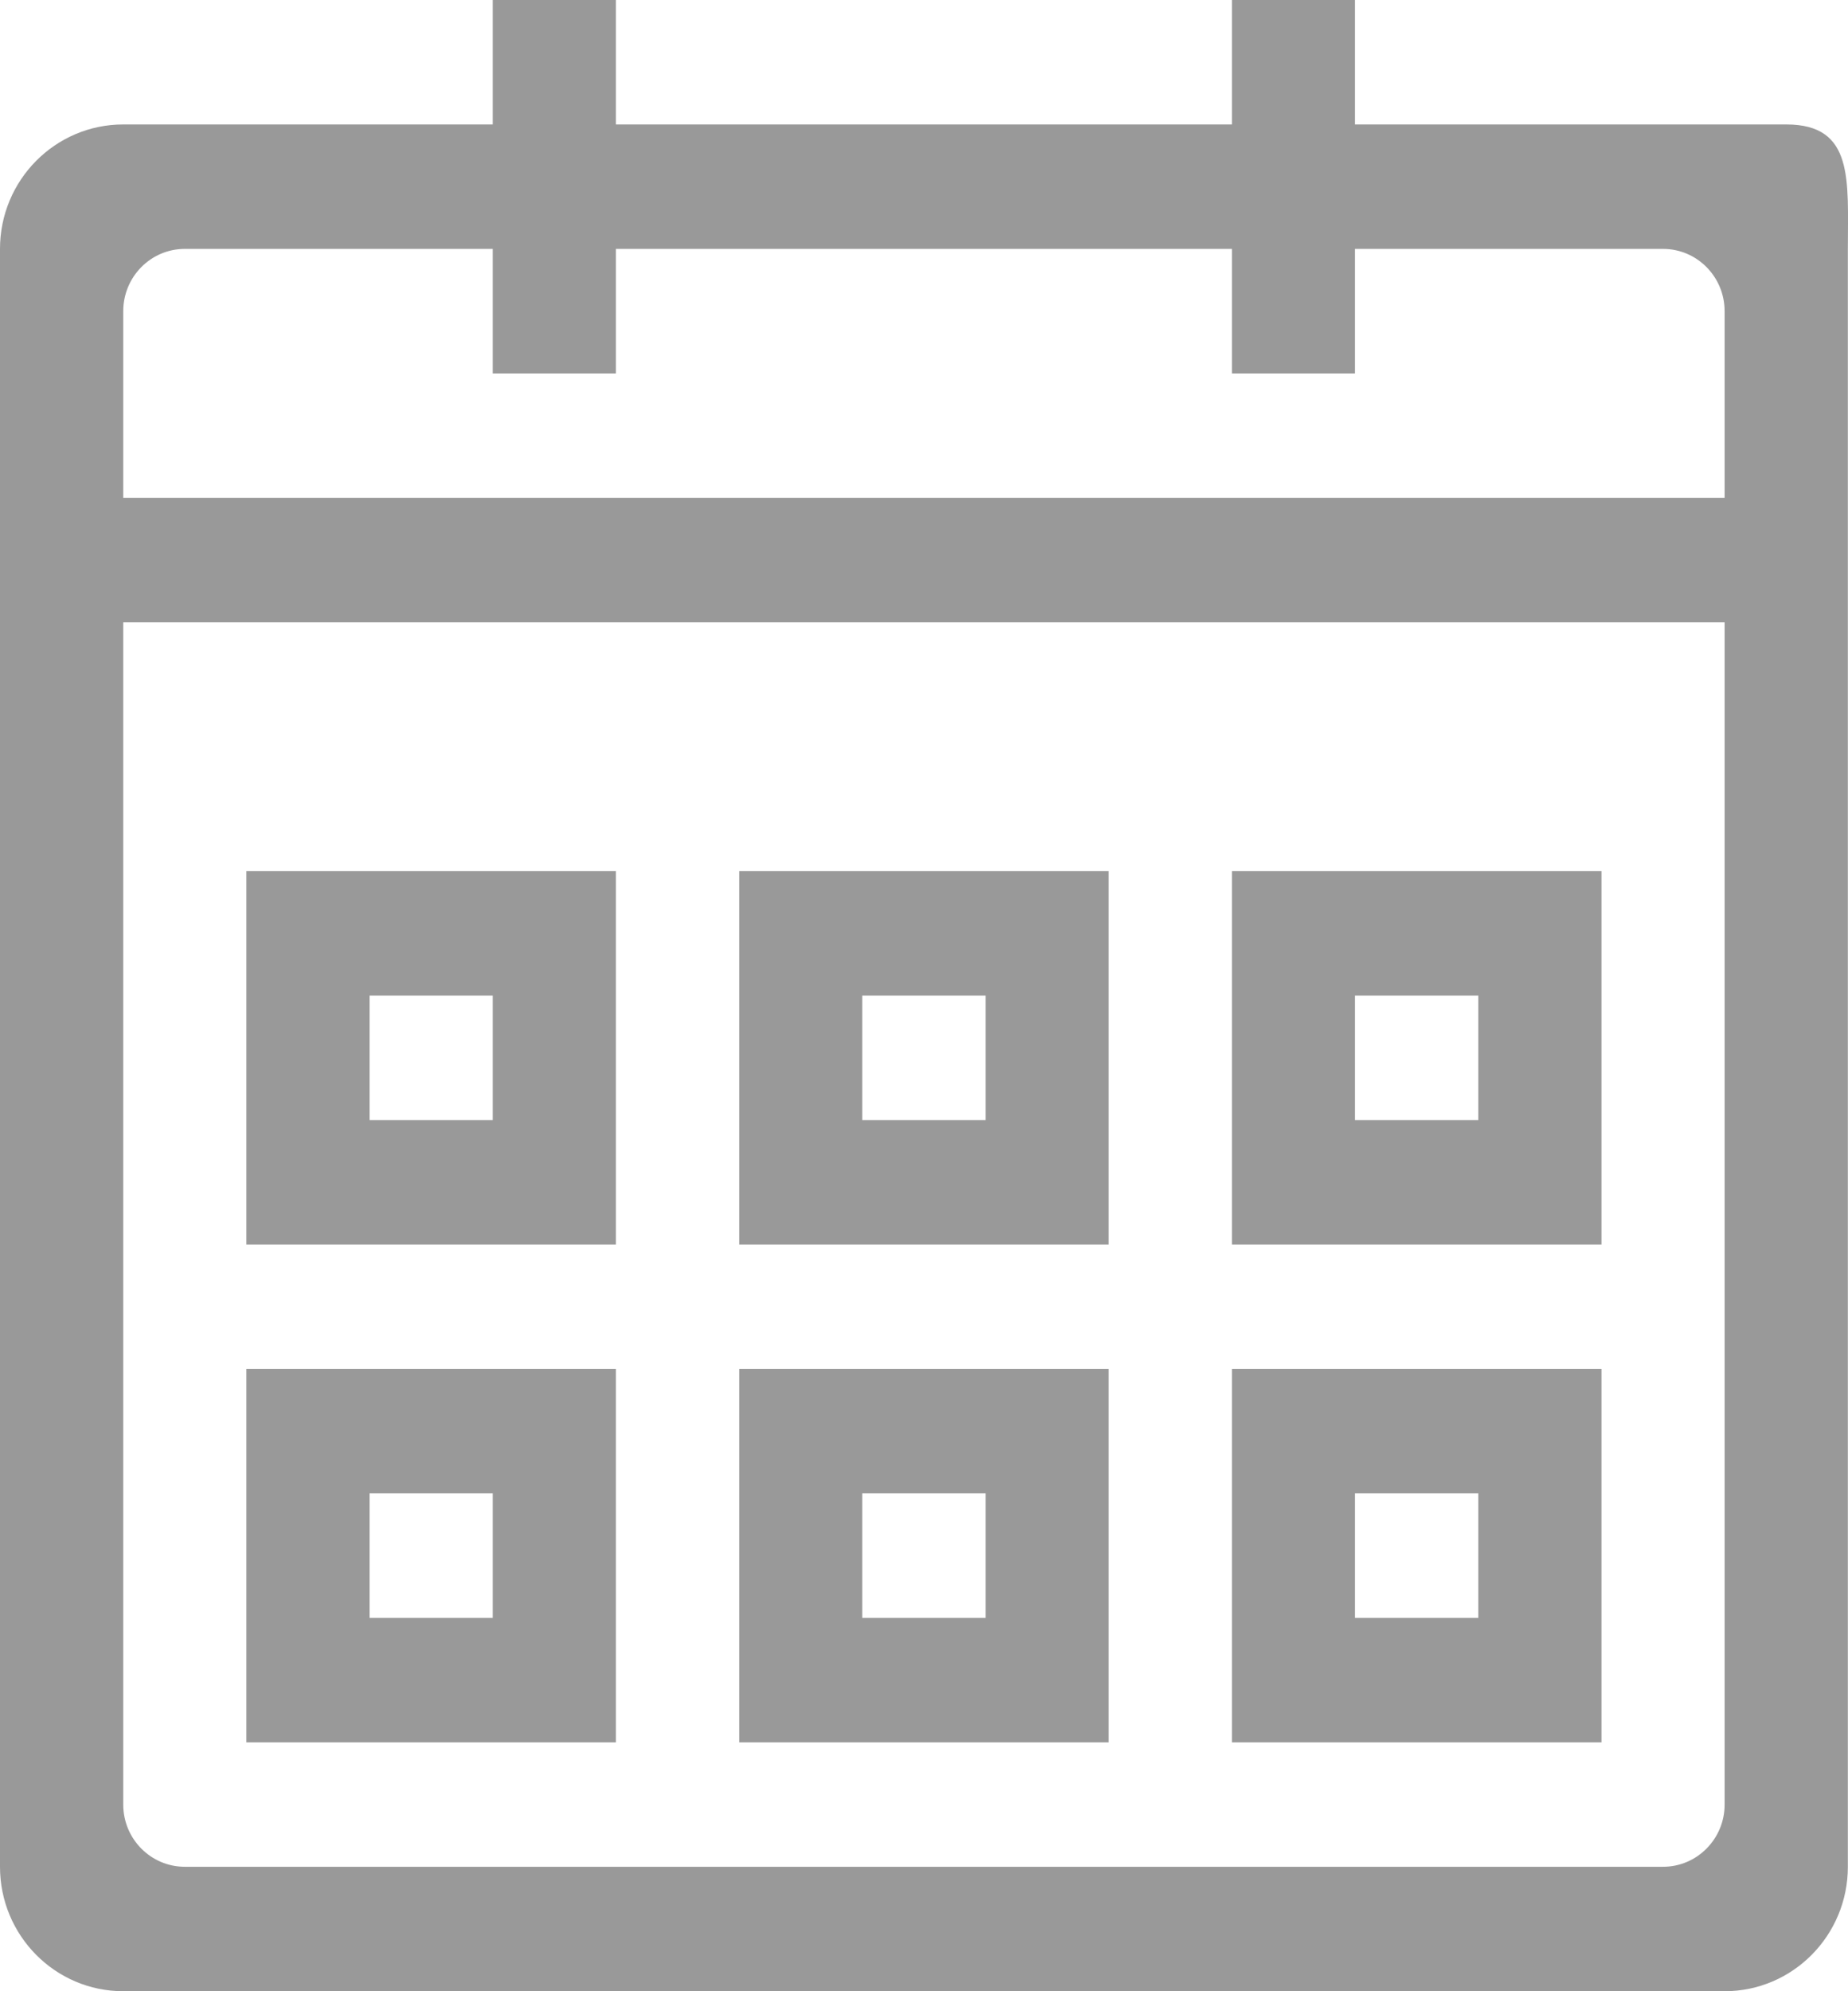 <?xml version="1.0" encoding="UTF-8"?>
<svg width="13px" height="14px" viewBox="0 0 13 14" version="1.1" xmlns="http://www.w3.org/2000/svg" xmlns:xlink="http://www.w3.org/1999/xlink">
    <!-- Generator: Sketch 47.1 (45422) - http://www.bohemiancoding.com/sketch -->
    <title>calendar icon copy</title>
    <desc>Created with Sketch.</desc>
    <defs></defs>
    <g id="Page-1" stroke="none" stroke-width="1" fill="none" fill-rule="evenodd">
        <g id="Artboard-2" transform="translate(-330, -48)" fill="#999999">
            <path d="M332.6,55.875 L333.466,55.875 L333.466,55 L332.6,55 L332.6,55.875 Z M331.733,56.75 L334.333,56.75 L334.333,54.125 L331.733,54.125 L331.733,56.75 Z M332.6,59.375 L333.466,59.375 L333.466,58.5 L332.6,58.5 L332.6,59.375 Z M331.733,60.25 L334.333,60.25 L334.333,57.625 L331.733,57.625 L331.733,60.25 Z M336.066,55.875 L336.933,55.875 L336.933,55 L336.066,55 L336.066,55.875 Z M335.2,56.75 L337.799,56.75 L337.799,54.125 L335.2,54.125 L335.2,56.75 Z M336.066,59.375 L336.933,59.375 L336.933,58.5 L336.066,58.5 L336.066,59.375 Z M335.2,60.25 L337.799,60.25 L337.799,57.625 L335.2,57.625 L335.2,60.25 Z M339.532,55.875 L340.399,55.875 L340.399,55 L339.532,55 L339.532,55.875 Z M338.666,56.75 L341.266,56.75 L341.266,54.125 L338.666,54.125 L338.666,56.75 Z M339.532,59.375 L340.399,59.375 L340.399,58.5 L339.532,58.5 L339.532,59.375 Z M338.666,60.25 L341.266,60.25 L341.266,57.625 L338.666,57.625 L338.666,60.25 Z M342.132,52.375 L330.867,52.375 L330.867,60.688 C330.867,60.929 331.061,61.125 331.3,61.125 L341.699,61.125 C341.938,61.125 342.132,60.929 342.132,60.688 L342.132,52.375 Z M342.132,50.188 C342.132,49.946 341.938,49.75 341.699,49.75 L339.532,49.75 L339.532,50.626 L338.666,50.626 L338.666,49.75 L334.333,49.75 L334.333,50.626 L333.466,50.626 L333.466,49.75 L331.3,49.75 C331.061,49.75 330.867,49.946 330.867,50.188 L330.867,51.5 L342.132,51.5 L342.132,50.188 Z M342.132,62 L330.867,62 C330.388,62 330,61.608 330,61.125 L330,52.375 L330,51.5 L330,49.75 C330,49.267 330.388,48.875 330.867,48.875 L333.466,48.875 L333.466,48 L334.333,48 L334.333,48.875 L338.666,48.875 L338.666,48 L339.532,48 L339.532,48.875 L342.566,48.875 C343.044,48.875 342.999,49.267 342.999,49.75 L342.999,51.5 L342.999,52.375 L342.999,61.125 C342.999,61.608 342.611,62 342.132,62 L342.132,62 Z" id="calendar-icon-copy"></path>
        </g>
    </g>
</svg>